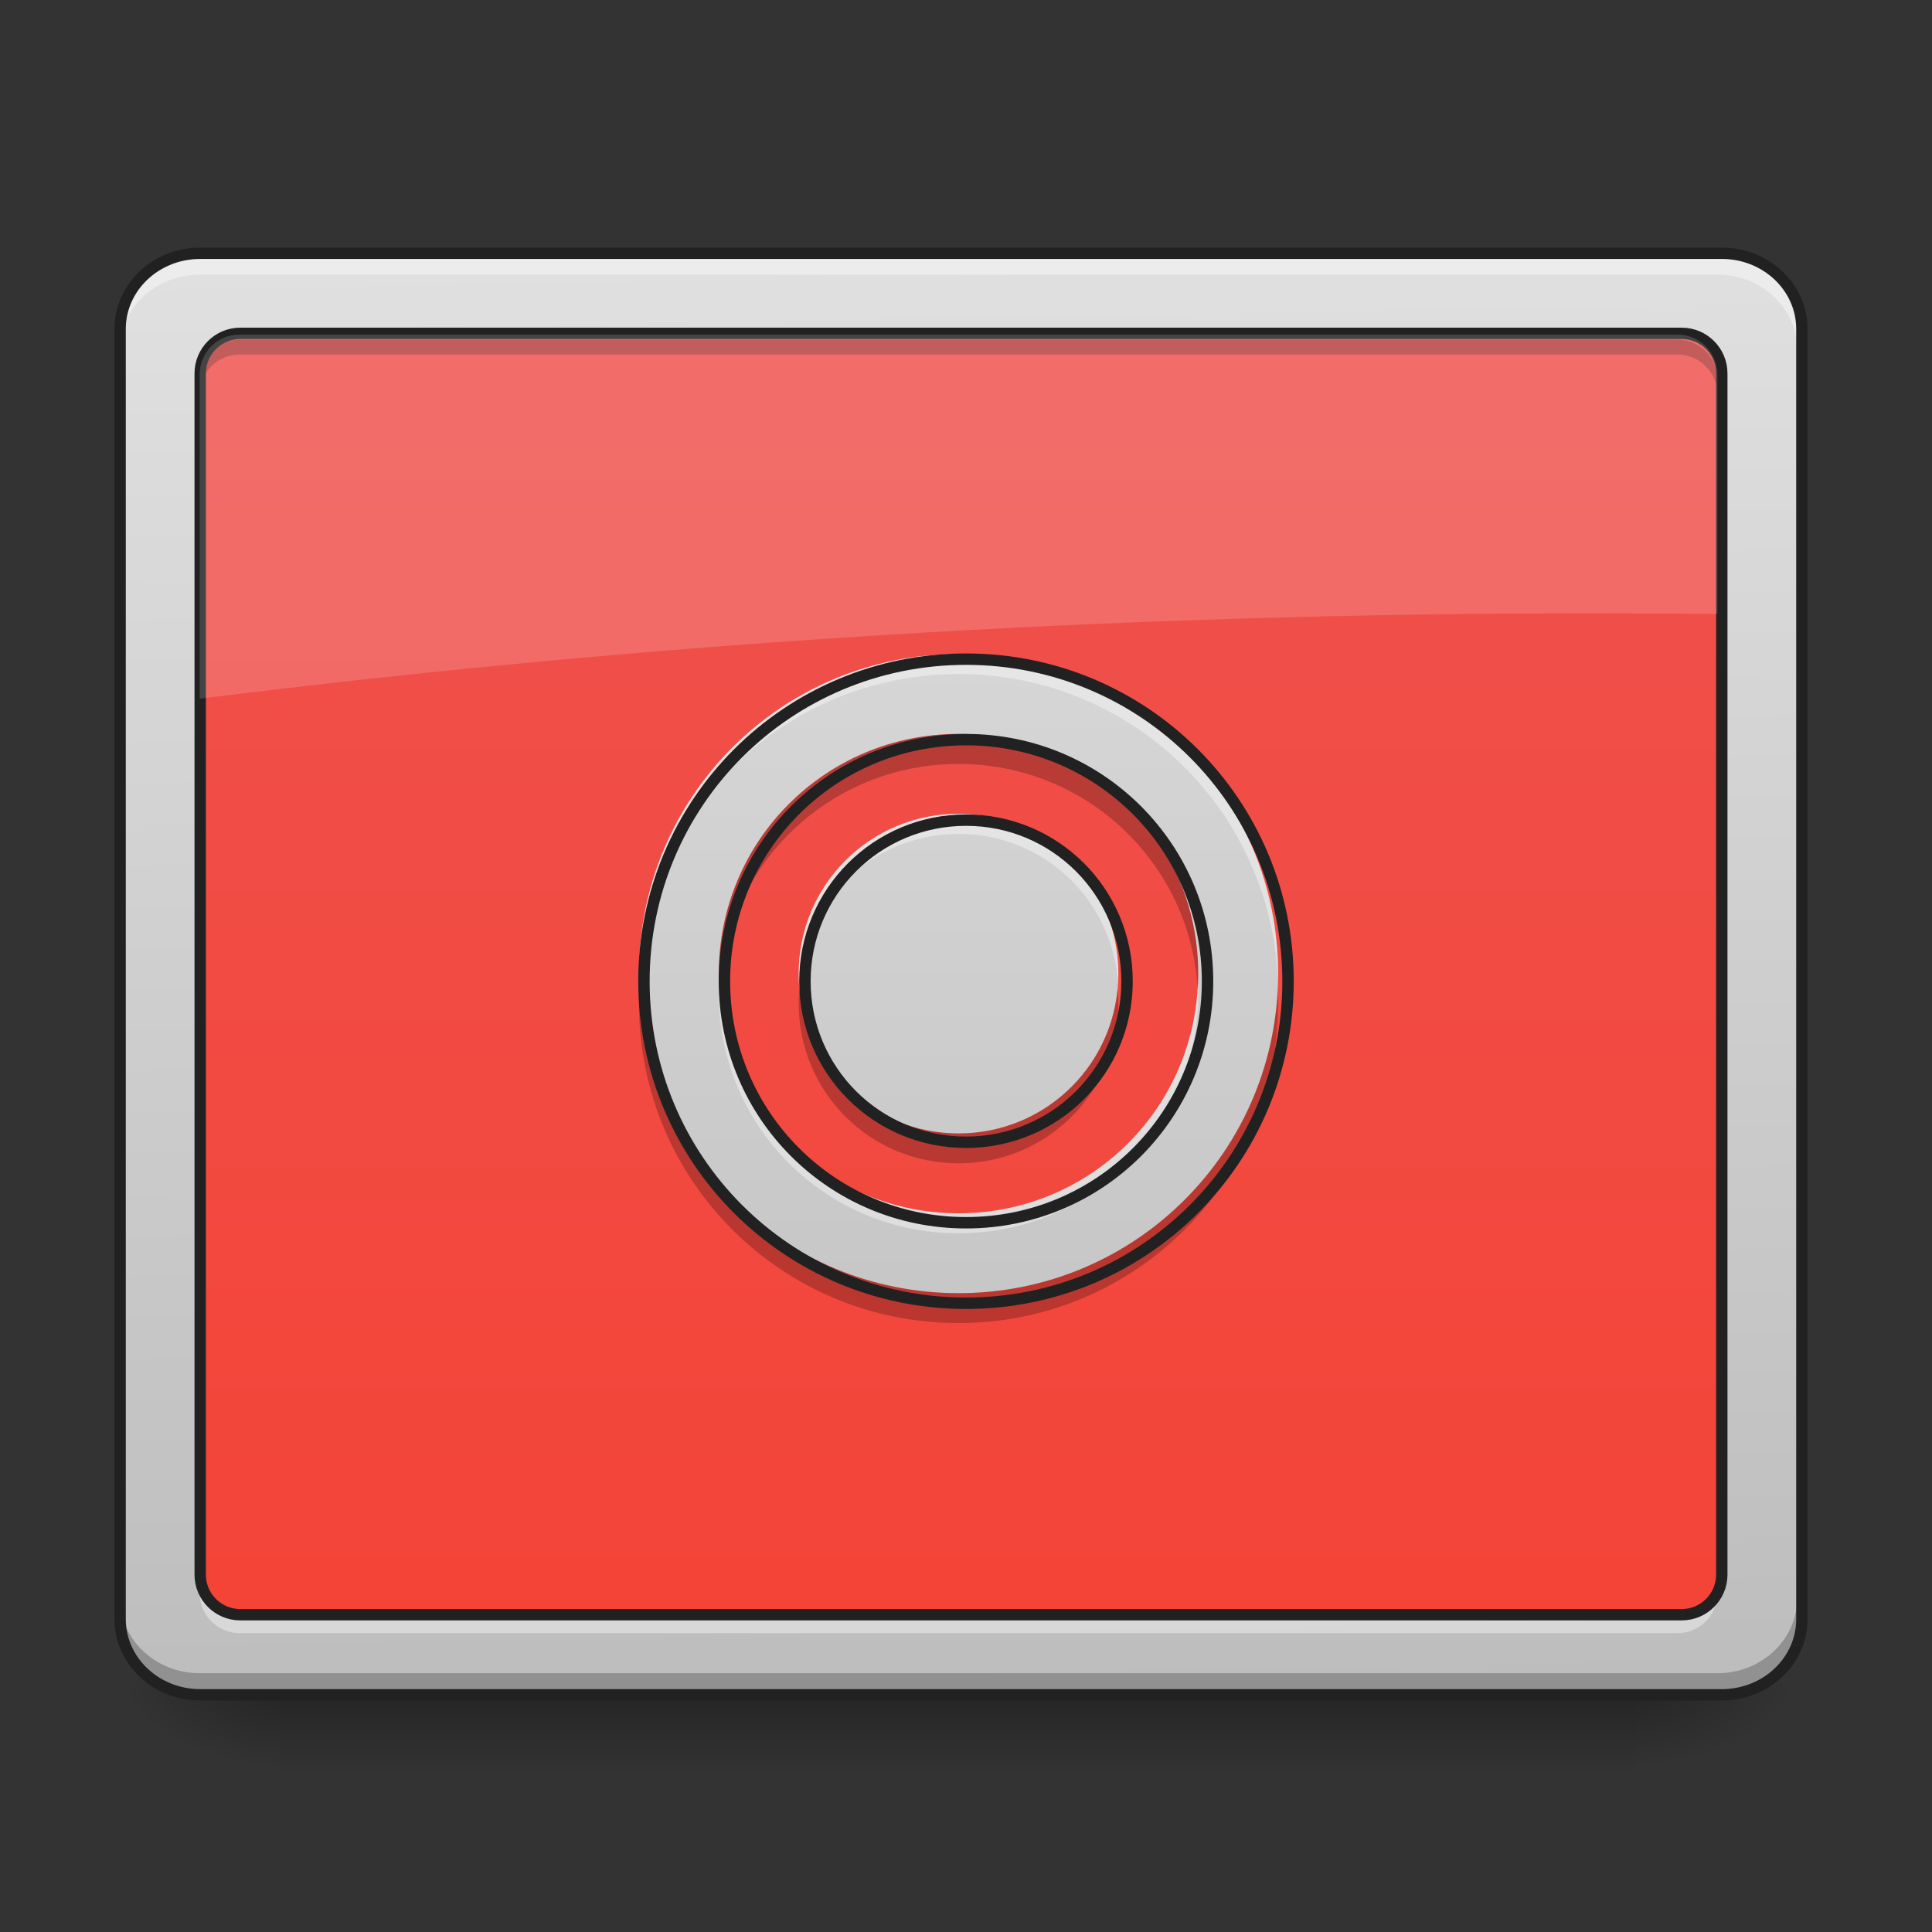 <svg height="48" viewBox="0 0 48 48" width="48" xmlns="http://www.w3.org/2000/svg" xmlns:xlink="http://www.w3.org/1999/xlink"><rect x="0" y="0" width="48" height="48" fill="#333333" stroke="none"/><linearGradient id="a" gradientUnits="userSpaceOnUse" x1="22.822" x2="22.822" y1="42.051" y2="44.035"><stop offset="0" stop-opacity=".275"/><stop offset="1" stop-opacity="0"/></linearGradient><linearGradient id="b"><stop offset="0" stop-opacity=".314"/><stop offset=".222" stop-opacity=".275"/><stop offset="1" stop-opacity="0"/></linearGradient><radialGradient id="c" cx="450.909" cy="189.579" gradientTransform="matrix(0 -.117 -.211 -0 80.181 95.393)" gradientUnits="userSpaceOnUse" r="21.167" xlink:href="#b"/><radialGradient id="d" cx="450.909" cy="189.579" gradientTransform="matrix(-0 .117 .211 0 -32.551 -11.291)" gradientUnits="userSpaceOnUse" r="21.167" xlink:href="#b"/><radialGradient id="e" cx="450.909" cy="189.579" gradientTransform="matrix(-0 -.117 .211 -0 -32.551 95.393)" gradientUnits="userSpaceOnUse" r="21.167" xlink:href="#b"/><radialGradient id="f" cx="450.909" cy="189.579" gradientTransform="matrix(0 .117 -.211 0 80.181 -11.291)" gradientUnits="userSpaceOnUse" r="21.167" xlink:href="#b"/><linearGradient id="g"><stop offset="0" stop-color="#bdbdbd"/><stop offset="1" stop-color="#e0e0e0"/></linearGradient><linearGradient id="h" gradientTransform="matrix(.108 0 0 .286 -7.364 46.765)" gradientUnits="userSpaceOnUse" x1="306.753" x2="305.955" xlink:href="#g" y1="-16.485" y2="-141.415"/><linearGradient id="i" gradientUnits="userSpaceOnUse" x1="23.815" x2="23.815" y1="42.051" y2="6.329"><stop offset="0" stop-color="#f44336"/><stop offset="1" stop-color="#ef5350"/></linearGradient><linearGradient id="j" gradientUnits="userSpaceOnUse" x1="23.815" x2="23.815" xlink:href="#g" y1="42.051" y2="6.329"/><path d="m6.945 42.16h33.738v1.875h-33.738zm0 0" fill="url(#a)"/><path d="m40.684 42.051h3.969v-1.984h-3.969zm0 0" fill="url(#c)"/><path d="m6.945 42.051h-3.969v1.984h3.969zm0 0" fill="url(#d)"/><path d="m6.945 42.051h-3.969v-1.984h3.969zm0 0" fill="url(#e)"/><path d="m40.684 42.051h3.969v1.984h-3.969zm0 0" fill="url(#f)"/><path d="m4.961 6.328h37.707c1.098 0 1.984.84 1.984 1.875v31.973c0 1.035-.887 1.875-1.984 1.875h-37.707c-1.094 0-1.984-.84-1.984-1.875v-31.973c0-1.035.891-1.875 1.984-1.875zm0 0" fill="url(#h)"/><path d="m5.953 8.312h35.723c.547 0 .992.445.992.992v29.77c0 .547-.445.992-.992.992h-35.723c-.547 0-.992-.445-.992-.992v-29.77c0-.547.445-.992.992-.992zm0 0" fill="url(#i)"/><path d="m4.961 6.328c-1.098 0-1.984.836-1.984 1.875v.496c0-1.039.887-1.875 1.984-1.875h37.707c1.102 0 1.984.836 1.984 1.875v-.496c0-1.039-.883-1.875-1.984-1.875zm0 0" fill="#fff" fill-opacity=".392"/><path d="m4.961 42.066c-1.098 0-1.984-.836-1.984-1.875v-.496c0 1.039.887 1.875 1.984 1.875h37.707c1.102 0 1.984-.836 1.984-1.875v.496c0 1.039-.883 1.875-1.984 1.875zm0 0" fill-opacity=".235"/><path d="m52.912-147.506h402.17c11.707 0 21.165 8.957 21.165 19.998v341.009c0 11.041-9.457 19.998-21.165 19.998h-402.17c-11.666 0-21.165-8.957-21.165-19.998v-341.009c0-11.041 9.499-19.998 21.165-19.998zm0 0" fill="none" stroke="#212121" stroke-linecap="round" stroke-width="3" transform="matrix(.094 0 0 .094 0 20.158)"/><path d="m5.953 8.438c-.551 0-.992.441-.992.992v.371c0-.547.441-.992.992-.992h35.723c.551 0 .992.445.992.992v-.371c0-.551-.441-.992-.992-.992zm0 0" fill-opacity=".235"/><path d="m5.953 40.574c-.551 0-.992-.445-.992-.992v-.375c0 .551.441.992.992.992h35.723c.551 0 .992-.441.992-.992v.375c0 .547-.441.992-.992.992zm0 0" fill="#fff" fill-opacity=".392"/><path d="m63.494-126.342h381.005c5.833 0 10.582 4.75 10.582 10.582v317.511c0 5.833-4.75 10.582-10.582 10.582h-381.005c-5.833 0-10.582-4.75-10.582-10.582v-317.511c0-5.833 4.75-10.582 10.582-10.582zm0 0" fill="none" stroke="#212121" stroke-linecap="round" stroke-linejoin="round" stroke-width="3" transform="matrix(.094 0 0 .094 0 20.158)"/><path d="m5.953 8.312c-.551 0-.992.441-.992.992v8.055c11.082-1.387 22.641-2.121 34.535-2.121 1.062 0 2.117.004 3.172.016v-5.949c0-.551-.441-.992-.992-.992zm0 0" fill="#fff" fill-opacity=".157"/><path d="m23.816 16.25c-4.398 0-7.941 3.543-7.941 7.941 0 4.395 3.543 7.938 7.941 7.938 4.395 0 7.938-3.543 7.938-7.938 0-4.398-3.543-7.941-7.938-7.941zm0 1.984c3.297 0 5.953 2.656 5.953 5.957 0 3.297-2.656 5.953-5.953 5.953-3.301 0-5.957-2.656-5.957-5.953 0-3.301 2.656-5.957 5.957-5.957zm0 1.984c-2.199 0-3.973 1.773-3.973 3.973 0 2.199 1.773 3.969 3.973 3.969 2.195 0 3.969-1.77 3.969-3.969 0-2.199-1.773-3.973-3.969-3.973zm0 0" fill="url(#j)"/><path d="m23.816 16.25c-4.398 0-7.941 3.543-7.941 7.941 0 .082.004.164.004.246.133-4.281 3.621-7.691 7.938-7.691 4.312 0 7.801 3.41 7.934 7.691 0-.082.004-.164.004-.246 0-4.398-3.543-7.941-7.938-7.941zm0 3.969c-2.199 0-3.973 1.773-3.973 3.973 0 .082.004.164.008.246.129-2.082 1.848-3.719 3.965-3.719 2.113 0 3.832 1.637 3.961 3.719.004-.082.008-.164.008-.246 0-2.199-1.773-3.973-3.969-3.973zm-5.949 4.219c-.004.082-.008.164-.008.25 0 3.297 2.656 5.953 5.957 5.953 3.297 0 5.953-2.656 5.953-5.953 0-.086-.004-.168-.008-.25-.129 3.184-2.73 5.707-5.945 5.707-3.219 0-5.82-2.523-5.949-5.707zm0 0" fill="#fff" fill-opacity=".392"/><path d="m23.816 18.234c-3.301 0-5.957 2.656-5.957 5.957 0 .125.008.246.012.371.191-3.125 2.77-5.582 5.945-5.582 3.172 0 5.75 2.457 5.941 5.582.008-.125.012-.246.012-.371 0-3.301-2.656-5.957-5.953-5.957zm-7.93 6.328c-.008.121-.012.246-.012.371 0 4.398 3.543 7.938 7.941 7.938 4.395 0 7.938-3.539 7.938-7.938 0-.125-.004-.25-.008-.371-.195 4.223-3.66 7.566-7.93 7.566-4.273 0-7.738-3.344-7.93-7.566zm3.977 0c-.012.121-.02.246-.02.371 0 2.199 1.773 3.969 3.973 3.969 2.195 0 3.969-1.77 3.969-3.969 0-.125-.008-.25-.02-.371-.184 2.023-1.879 3.598-3.949 3.598-2.074 0-3.766-1.574-3.953-3.598zm0 0" fill-opacity=".235"/><path d="m960.066 655.056c-177.306 0-320.127 142.821-320.127 320.127 0 177.148 142.821 319.969 320.127 319.969 177.148 0 319.969-142.821 319.969-319.969 0-177.306-142.821-320.127-319.969-320.127zm0 79.992c132.901 0 239.977 107.076 239.977 240.135 0 132.901-107.076 239.977-239.977 239.977-133.058 0-240.135-107.076-240.135-239.977 0-133.058 107.076-240.135 240.135-240.135zm0 79.992c-88.653 0-160.142 71.489-160.142 160.142 0 88.653 71.489 159.985 160.142 159.985 88.495 0 159.985-71.332 159.985-159.985 0-88.653-71.489-160.142-159.985-160.142zm0 0" fill="none" stroke="#212121" stroke-linecap="round" stroke-linejoin="round" stroke-width="11.339" transform="scale(.025)"/></svg>